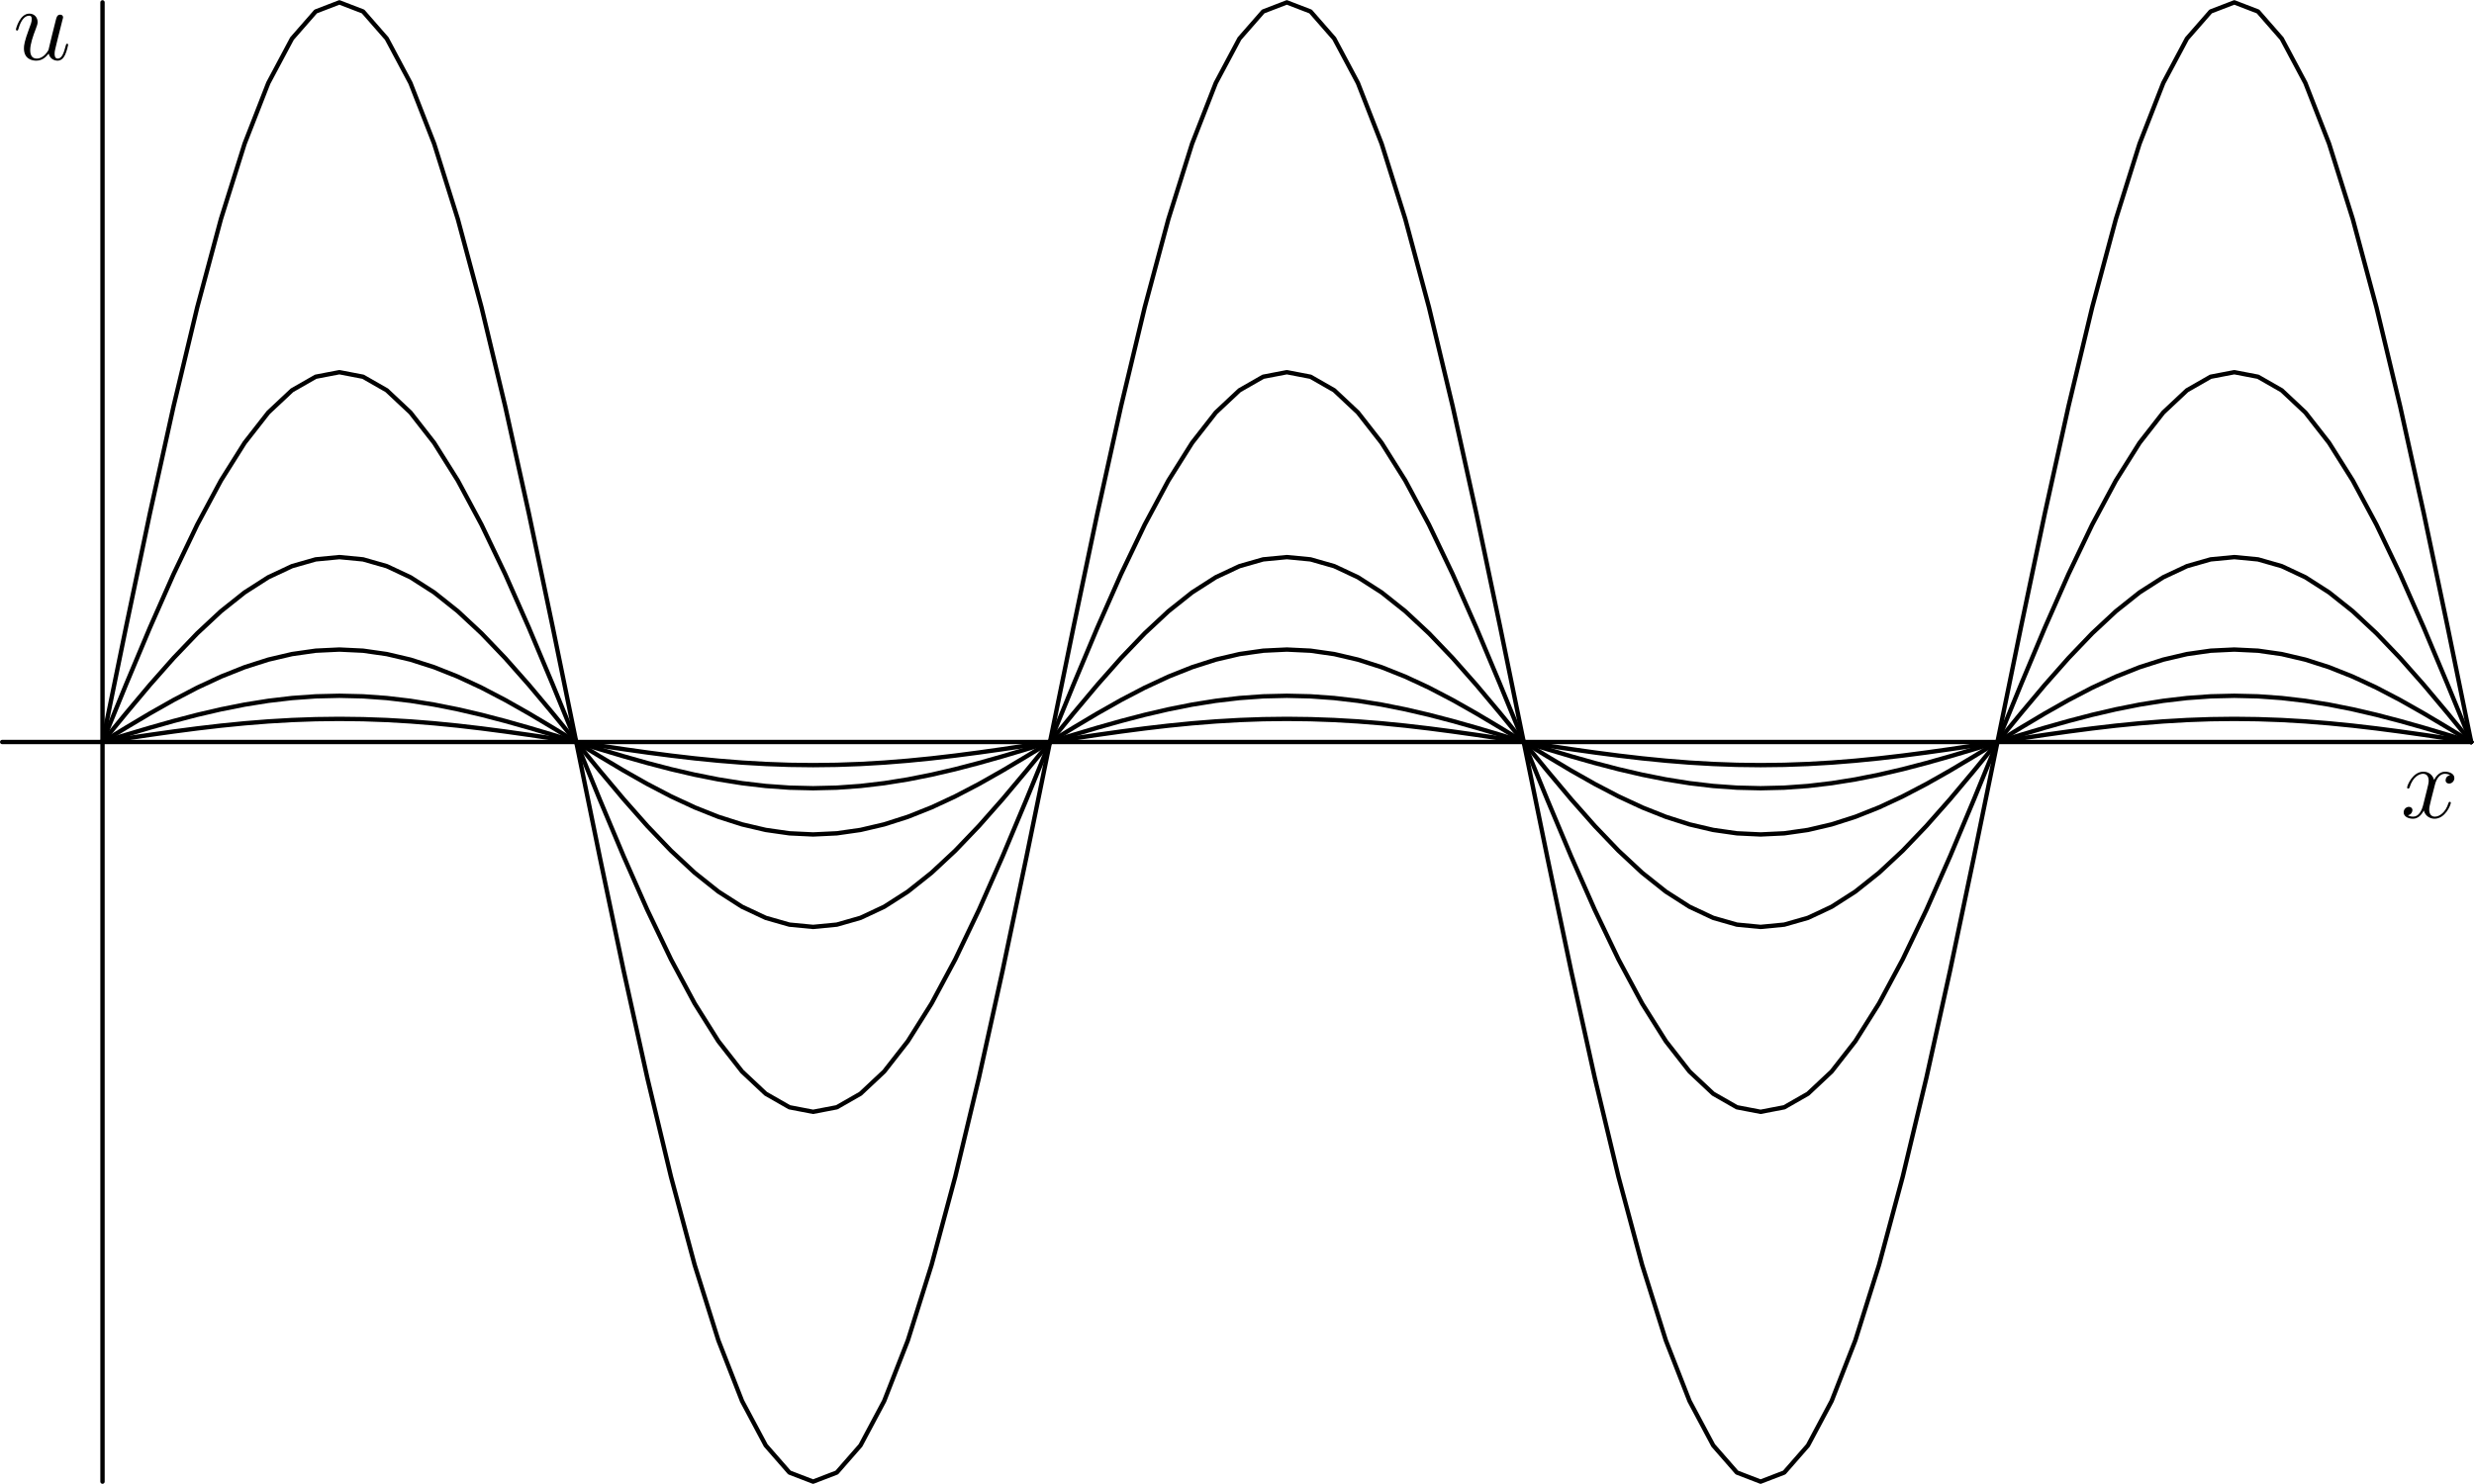 <?xml version='1.0' encoding='UTF-8'?>
<!-- This file was generated by dvisvgm 2.7.4 -->
<svg version='1.1' xmlns='http://www.w3.org/2000/svg' xmlns:xlink='http://www.w3.org/1999/xlink' width='283.465pt' height='170.079pt' viewBox='56.409 53.858 283.465 170.079'>
<defs>
<path id='g0-117' d='M4.077-.693C4.232-.024 4.806 .12 5.093 .12C5.475 .12 5.762-.132 5.954-.538C6.157-.968 6.312-1.674 6.312-1.71C6.312-1.769 6.265-1.817 6.193-1.817C6.085-1.817 6.073-1.757 6.025-1.578C5.81-.753 5.595-.12 5.117-.12C4.758-.12 4.758-.514 4.758-.669C4.758-.944 4.794-1.064 4.914-1.566C4.997-1.889 5.081-2.212 5.153-2.546L5.643-4.495C5.727-4.794 5.727-4.818 5.727-4.854C5.727-5.033 5.583-5.153 5.404-5.153C5.057-5.153 4.973-4.854 4.902-4.555C4.782-4.089 4.136-1.518 4.053-1.1C4.041-1.1 3.575-.12 2.702-.12C2.08-.12 1.961-.658 1.961-1.1C1.961-1.781 2.295-2.738 2.606-3.539C2.75-3.921 2.809-4.077 2.809-4.316C2.809-4.83 2.439-5.272 1.865-5.272C.765-5.272 .323-3.539 .323-3.443C.323-3.395 .371-3.335 .454-3.335C.562-3.335 .574-3.383 .622-3.551C.909-4.579 1.375-5.033 1.829-5.033C1.949-5.033 2.14-5.021 2.14-4.639C2.14-4.328 2.008-3.981 1.829-3.527C1.303-2.104 1.243-1.65 1.243-1.291C1.243-.072 2.164 .12 2.654 .12C3.419 .12 3.838-.406 4.077-.693Z'/>
<path id='g0-120' d='M5.667-4.878C5.284-4.806 5.141-4.519 5.141-4.292C5.141-4.005 5.368-3.909 5.535-3.909C5.894-3.909 6.145-4.22 6.145-4.543C6.145-5.045 5.571-5.272 5.069-5.272C4.34-5.272 3.933-4.555 3.826-4.328C3.551-5.224 2.809-5.272 2.594-5.272C1.375-5.272 .729-3.706 .729-3.443C.729-3.395 .777-3.335 .861-3.335C.956-3.335 .98-3.407 1.004-3.455C1.411-4.782 2.212-5.033 2.558-5.033C3.096-5.033 3.204-4.531 3.204-4.244C3.204-3.981 3.132-3.706 2.989-3.132L2.582-1.494C2.403-.777 2.056-.12 1.423-.12C1.363-.12 1.064-.12 .813-.275C1.243-.359 1.339-.717 1.339-.861C1.339-1.1 1.16-1.243 .933-1.243C.646-1.243 .335-.992 .335-.61C.335-.108 .897 .12 1.411 .12C1.985 .12 2.391-.335 2.642-.825C2.833-.12 3.431 .12 3.873 .12C5.093 .12 5.738-1.447 5.738-1.71C5.738-1.769 5.691-1.817 5.619-1.817C5.511-1.817 5.499-1.757 5.464-1.662C5.141-.61 4.447-.12 3.909-.12C3.491-.12 3.264-.43 3.264-.921C3.264-1.184 3.312-1.375 3.503-2.164L3.921-3.79C4.101-4.507 4.507-5.033 5.057-5.033C5.081-5.033 5.416-5.033 5.667-4.878Z'/>
</defs>
<g id='page1'>
<g>
<g transform='matrix(0.996 0 0 0.996 68.154 138.898)'>
<path d='M 0 85.107L 0 -85.107' fill='none' stroke='#000000' stroke-linecap='round' stroke-linejoin='round' stroke-miterlimit='10.037' stroke-width='0.502'/>
</g>
</g>
<use x='57.909' y='60.691' xlink:href='#g0-117'/>
<g>
<g transform='matrix(0.996 0 0 0.996 68.154 138.898)'>
<path d='M -11.538 -0L 272.488 0' fill='none' stroke='#000000' stroke-linecap='round' stroke-linejoin='round' stroke-miterlimit='10.037' stroke-width='0.502'/>
</g>
</g>
<use x='331.48' y='147.572' xlink:href='#g0-120'/>
<g transform='matrix(0.996 0 0 0.996 68.154 138.898)'>
<path d='M 0 0L 2.725 -13.314L 5.45 -26.3L 8.175 -38.638L 10.899 -50.025L 13.624 -60.18L 16.349 -68.853L 19.074 -75.831L 21.799 -80.942L 24.524 -84.059L 27.249 -85.107L 29.974 -84.059L 32.699 -80.942L 35.423 -75.831L 38.148 -68.853L 40.873 -60.18L 43.598 -50.025L 46.323 -38.638L 49.048 -26.3L 51.773 -13.314L 54.498 -1.04226e-14L 57.222 13.314L 59.947 26.3L 62.672 38.638L 65.397 50.025L 68.122 60.18L 70.847 68.853L 73.572 75.831L 76.297 80.942L 79.022 84.059L 81.746 85.107L 84.471 84.059L 87.196 80.942L 89.921 75.831L 92.646 68.853L 95.371 60.18L 98.096 50.025L 100.821 38.638L 103.545 26.3L 106.27 13.314L 108.995 2.08453e-14L 111.72 -13.314L 114.445 -26.3L 117.17 -38.638L 119.895 -50.025L 122.62 -60.18L 125.345 -68.853L 128.069 -75.831L 130.794 -80.942L 133.519 -84.059L 136.244 -85.107L 138.969 -84.059L 141.694 -80.942L 144.419 -75.831L 147.144 -68.853L 149.868 -60.18L 152.593 -50.025L 155.318 -38.638L 158.043 -26.3L 160.768 -13.314L 163.493 -3.12679e-14L 166.218 13.314L 168.943 26.3L 171.667 38.638L 174.392 50.025L 177.117 60.18L 179.842 68.853L 182.567 75.831L 185.292 80.942L 188.017 84.059L 190.742 85.107L 193.467 84.059L 196.191 80.942L 198.916 75.831L 201.641 68.853L 204.366 60.18L 207.091 50.025L 209.816 38.638L 212.541 26.3L 215.266 13.314L 217.99 4.16906e-14L 220.715 -13.314L 223.44 -26.3L 226.165 -38.638L 228.89 -50.025L 231.615 -60.18L 234.34 -68.853L 237.065 -75.831L 239.79 -80.942L 242.514 -84.059L 245.239 -85.107L 247.964 -84.059L 250.689 -80.942L 253.414 -75.831L 256.139 -68.853L 258.864 -60.18L 261.589 -50.025L 264.313 -38.638L 267.038 -26.3L 269.763 -13.314L 272.488 -5.21132e-14' fill='none' stroke='#000000' stroke-linecap='round' stroke-linejoin='round' stroke-miterlimit='10.037' stroke-width='0.502'/>
</g>
<g transform='matrix(0.996 0 0 0.996 68.154 138.898)'>
<path d='M 0 0L 2.725 -6.657L 5.45 -13.15L 8.175 -19.319L 10.899 -25.012L 13.624 -30.09L 16.349 -34.427L 19.074 -37.916L 21.799 -40.471L 24.524 -42.03L 27.249 -42.554L 29.974 -42.03L 32.699 -40.471L 35.423 -37.916L 38.148 -34.427L 40.873 -30.09L 43.598 -25.012L 46.323 -19.319L 49.048 -13.15L 51.773 -6.657L 54.498 -5.21132e-15L 57.222 6.657L 59.947 13.15L 62.672 19.319L 65.397 25.012L 68.122 30.09L 70.847 34.427L 73.572 37.916L 76.297 40.471L 79.022 42.03L 81.746 42.554L 84.471 42.03L 87.196 40.471L 89.921 37.916L 92.646 34.427L 95.371 30.09L 98.096 25.012L 100.821 19.319L 103.545 13.15L 106.27 6.657L 108.995 1.04226e-14L 111.72 -6.657L 114.445 -13.15L 117.17 -19.319L 119.895 -25.012L 122.62 -30.09L 125.345 -34.427L 128.069 -37.916L 130.794 -40.471L 133.519 -42.03L 136.244 -42.554L 138.969 -42.03L 141.694 -40.471L 144.419 -37.916L 147.144 -34.427L 149.868 -30.09L 152.593 -25.012L 155.318 -19.319L 158.043 -13.15L 160.768 -6.657L 163.493 -1.5634e-14L 166.218 6.657L 168.943 13.15L 171.667 19.319L 174.392 25.012L 177.117 30.09L 179.842 34.427L 182.567 37.916L 185.292 40.471L 188.017 42.03L 190.742 42.554L 193.467 42.03L 196.191 40.471L 198.916 37.916L 201.641 34.427L 204.366 30.09L 207.091 25.012L 209.816 19.319L 212.541 13.15L 215.266 6.657L 217.99 2.08453e-14L 220.715 -6.657L 223.44 -13.15L 226.165 -19.319L 228.89 -25.012L 231.615 -30.09L 234.34 -34.427L 237.065 -37.916L 239.79 -40.471L 242.514 -42.03L 245.239 -42.554L 247.964 -42.03L 250.689 -40.471L 253.414 -37.916L 256.139 -34.427L 258.864 -30.09L 261.589 -25.012L 264.313 -19.319L 267.038 -13.15L 269.763 -6.657L 272.488 -2.60566e-14' fill='none' stroke='#000000' stroke-linecap='round' stroke-linejoin='round' stroke-miterlimit='10.037' stroke-width='0.502'/>
</g>
<g transform='matrix(0.996 0 0 0.996 68.154 138.898)'>
<path d='M 0 0L 2.725 -3.328L 5.45 -6.575L 8.175 -9.659L 10.899 -12.506L 13.624 -15.045L 16.349 -17.213L 19.074 -18.958L 21.799 -20.235L 24.524 -21.015L 27.249 -21.277L 29.974 -21.015L 32.699 -20.235L 35.423 -18.958L 38.148 -17.213L 40.873 -15.045L 43.598 -12.506L 46.323 -9.659L 49.048 -6.575L 51.773 -3.328L 54.498 -2.60566e-15L 57.222 3.328L 59.947 6.575L 62.672 9.659L 65.397 12.506L 68.122 15.045L 70.847 17.213L 73.572 18.958L 76.297 20.235L 79.022 21.015L 81.746 21.277L 84.471 21.015L 87.196 20.235L 89.921 18.958L 92.646 17.213L 95.371 15.045L 98.096 12.506L 100.821 9.659L 103.545 6.575L 106.27 3.328L 108.995 5.21132e-15L 111.72 -3.328L 114.445 -6.575L 117.17 -9.659L 119.895 -12.506L 122.62 -15.045L 125.345 -17.213L 128.069 -18.958L 130.794 -20.235L 133.519 -21.015L 136.244 -21.277L 138.969 -21.015L 141.694 -20.235L 144.419 -18.958L 147.144 -17.213L 149.868 -15.045L 152.593 -12.506L 155.318 -9.659L 158.043 -6.575L 160.768 -3.328L 163.493 -7.81698e-15L 166.218 3.328L 168.943 6.575L 171.667 9.659L 174.392 12.506L 177.117 15.045L 179.842 17.213L 182.567 18.958L 185.292 20.235L 188.017 21.015L 190.742 21.277L 193.467 21.015L 196.191 20.235L 198.916 18.958L 201.641 17.213L 204.366 15.045L 207.091 12.506L 209.816 9.659L 212.541 6.575L 215.266 3.328L 217.99 1.04226e-14L 220.715 -3.328L 223.44 -6.575L 226.165 -9.659L 228.89 -12.506L 231.615 -15.045L 234.34 -17.213L 237.065 -18.958L 239.79 -20.235L 242.514 -21.015L 245.239 -21.277L 247.964 -21.015L 250.689 -20.235L 253.414 -18.958L 256.139 -17.213L 258.864 -15.045L 261.589 -12.506L 264.313 -9.659L 267.038 -6.575L 269.763 -3.328L 272.488 -1.30283e-14' fill='none' stroke='#000000' stroke-linecap='round' stroke-linejoin='round' stroke-miterlimit='10.037' stroke-width='0.502'/>
</g>
<g transform='matrix(0.996 0 0 0.996 68.154 138.898)'>
<path d='M 0 0L 2.725 -1.664L 5.45 -3.287L 8.175 -4.83L 10.899 -6.253L 13.624 -7.522L 16.349 -8.607L 19.074 -9.479L 21.799 -10.118L 24.524 -10.507L 27.249 -10.638L 29.974 -10.507L 32.699 -10.118L 35.423 -9.479L 38.148 -8.607L 40.873 -7.522L 43.598 -6.253L 46.323 -4.83L 49.048 -3.287L 51.773 -1.664L 54.498 -1.30283e-15L 57.222 1.664L 59.947 3.287L 62.672 4.83L 65.397 6.253L 68.122 7.522L 70.847 8.607L 73.572 9.479L 76.297 10.118L 79.022 10.507L 81.746 10.638L 84.471 10.507L 87.196 10.118L 89.921 9.479L 92.646 8.607L 95.371 7.522L 98.096 6.253L 100.821 4.83L 103.545 3.287L 106.27 1.664L 108.995 2.60566e-15L 111.72 -1.664L 114.445 -3.287L 117.17 -4.83L 119.895 -6.253L 122.62 -7.522L 125.345 -8.607L 128.069 -9.479L 130.794 -10.118L 133.519 -10.507L 136.244 -10.638L 138.969 -10.507L 141.694 -10.118L 144.419 -9.479L 147.144 -8.607L 149.868 -7.522L 152.593 -6.253L 155.318 -4.83L 158.043 -3.287L 160.768 -1.664L 163.493 -3.90849e-15L 166.218 1.664L 168.943 3.287L 171.667 4.83L 174.392 6.253L 177.117 7.522L 179.842 8.607L 182.567 9.479L 185.292 10.118L 188.017 10.507L 190.742 10.638L 193.467 10.507L 196.191 10.118L 198.916 9.479L 201.641 8.607L 204.366 7.522L 207.091 6.253L 209.816 4.83L 212.541 3.287L 215.266 1.664L 217.99 5.21132e-15L 220.715 -1.664L 223.44 -3.287L 226.165 -4.83L 228.89 -6.253L 231.615 -7.522L 234.34 -8.607L 237.065 -9.479L 239.79 -10.118L 242.514 -10.507L 245.239 -10.638L 247.964 -10.507L 250.689 -10.118L 253.414 -9.479L 256.139 -8.607L 258.864 -7.522L 261.589 -6.253L 264.313 -4.83L 267.038 -3.287L 269.763 -1.664L 272.488 -6.51415e-15' fill='none' stroke='#000000' stroke-linecap='round' stroke-linejoin='round' stroke-miterlimit='10.037' stroke-width='0.502'/>
</g>
<g transform='matrix(0.996 0 0 0.996 68.154 138.898)'>
<path d='M 0 0L 2.725 -0.832L 5.45 -1.644L 8.175 -2.415L 10.899 -3.127L 13.624 -3.761L 16.349 -4.303L 19.074 -4.739L 21.799 -5.059L 24.524 -5.254L 27.249 -5.319L 29.974 -5.254L 32.699 -5.059L 35.423 -4.739L 38.148 -4.303L 40.873 -3.761L 43.598 -3.127L 46.323 -2.415L 49.048 -1.644L 51.773 -0.832L 54.498 -6.51415e-16L 57.222 0.832L 59.947 1.644L 62.672 2.415L 65.397 3.127L 68.122 3.761L 70.847 4.303L 73.572 4.739L 76.297 5.059L 79.022 5.254L 81.746 5.319L 84.471 5.254L 87.196 5.059L 89.921 4.739L 92.646 4.303L 95.371 3.761L 98.096 3.127L 100.821 2.415L 103.545 1.644L 106.27 0.832L 108.995 1.30283e-15L 111.72 -0.832L 114.445 -1.644L 117.17 -2.415L 119.895 -3.127L 122.62 -3.761L 125.345 -4.303L 128.069 -4.739L 130.794 -5.059L 133.519 -5.254L 136.244 -5.319L 138.969 -5.254L 141.694 -5.059L 144.419 -4.739L 147.144 -4.303L 149.868 -3.761L 152.593 -3.127L 155.318 -2.415L 158.043 -1.644L 160.768 -0.832L 163.493 -1.95425e-15L 166.218 0.832L 168.943 1.644L 171.667 2.415L 174.392 3.127L 177.117 3.761L 179.842 4.303L 182.567 4.739L 185.292 5.059L 188.017 5.254L 190.742 5.319L 193.467 5.254L 196.191 5.059L 198.916 4.739L 201.641 4.303L 204.366 3.761L 207.091 3.127L 209.816 2.415L 212.541 1.644L 215.266 0.832L 217.99 2.60566e-15L 220.715 -0.832L 223.44 -1.644L 226.165 -2.415L 228.89 -3.127L 231.615 -3.761L 234.34 -4.303L 237.065 -4.739L 239.79 -5.059L 242.514 -5.254L 245.239 -5.319L 247.964 -5.254L 250.689 -5.059L 253.414 -4.739L 256.139 -4.303L 258.864 -3.761L 261.589 -3.127L 264.313 -2.415L 267.038 -1.644L 269.763 -0.832L 272.488 -3.25708e-15' fill='none' stroke='#000000' stroke-linecap='round' stroke-linejoin='round' stroke-miterlimit='10.037' stroke-width='0.502'/>
</g>
<g transform='matrix(0.996 0 0 0.996 68.154 138.898)'>
<path d='M 0 0L 2.725 -0.416L 5.45 -0.822L 8.175 -1.207L 10.899 -1.563L 13.624 -1.881L 16.349 -2.152L 19.074 -2.37L 21.799 -2.529L 24.524 -2.627L 27.249 -2.66L 29.974 -2.627L 32.699 -2.529L 35.423 -2.37L 38.148 -2.152L 40.873 -1.881L 43.598 -1.563L 46.323 -1.207L 49.048 -0.822L 51.773 -0.416L 54.498 -3.25708e-16L 57.222 0.416L 59.947 0.822L 62.672 1.207L 65.397 1.563L 68.122 1.881L 70.847 2.152L 73.572 2.37L 76.297 2.529L 79.022 2.627L 81.746 2.66L 84.471 2.627L 87.196 2.529L 89.921 2.37L 92.646 2.152L 95.371 1.881L 98.096 1.563L 100.821 1.207L 103.545 0.822L 106.27 0.416L 108.995 6.51415e-16L 111.72 -0.416L 114.445 -0.822L 117.17 -1.207L 119.895 -1.563L 122.62 -1.881L 125.345 -2.152L 128.069 -2.37L 130.794 -2.529L 133.519 -2.627L 136.244 -2.66L 138.969 -2.627L 141.694 -2.529L 144.419 -2.37L 147.144 -2.152L 149.868 -1.881L 152.593 -1.563L 155.318 -1.207L 158.043 -0.822L 160.768 -0.416L 163.493 -9.77123e-16L 166.218 0.416L 168.943 0.822L 171.667 1.207L 174.392 1.563L 177.117 1.881L 179.842 2.152L 182.567 2.37L 185.292 2.529L 188.017 2.627L 190.742 2.66L 193.467 2.627L 196.191 2.529L 198.916 2.37L 201.641 2.152L 204.366 1.881L 207.091 1.563L 209.816 1.207L 212.541 0.822L 215.266 0.416L 217.99 1.30283e-15L 220.715 -0.416L 223.44 -0.822L 226.165 -1.207L 228.89 -1.563L 231.615 -1.881L 234.34 -2.152L 237.065 -2.37L 239.79 -2.529L 242.514 -2.627L 245.239 -2.66L 247.964 -2.627L 250.689 -2.529L 253.414 -2.37L 256.139 -2.152L 258.864 -1.881L 261.589 -1.563L 264.313 -1.207L 267.038 -0.822L 269.763 -0.416L 272.488 -1.62854e-15' fill='none' stroke='#000000' stroke-linecap='round' stroke-linejoin='round' stroke-miterlimit='10.037' stroke-width='0.502'/>
</g>
</g>
</svg>